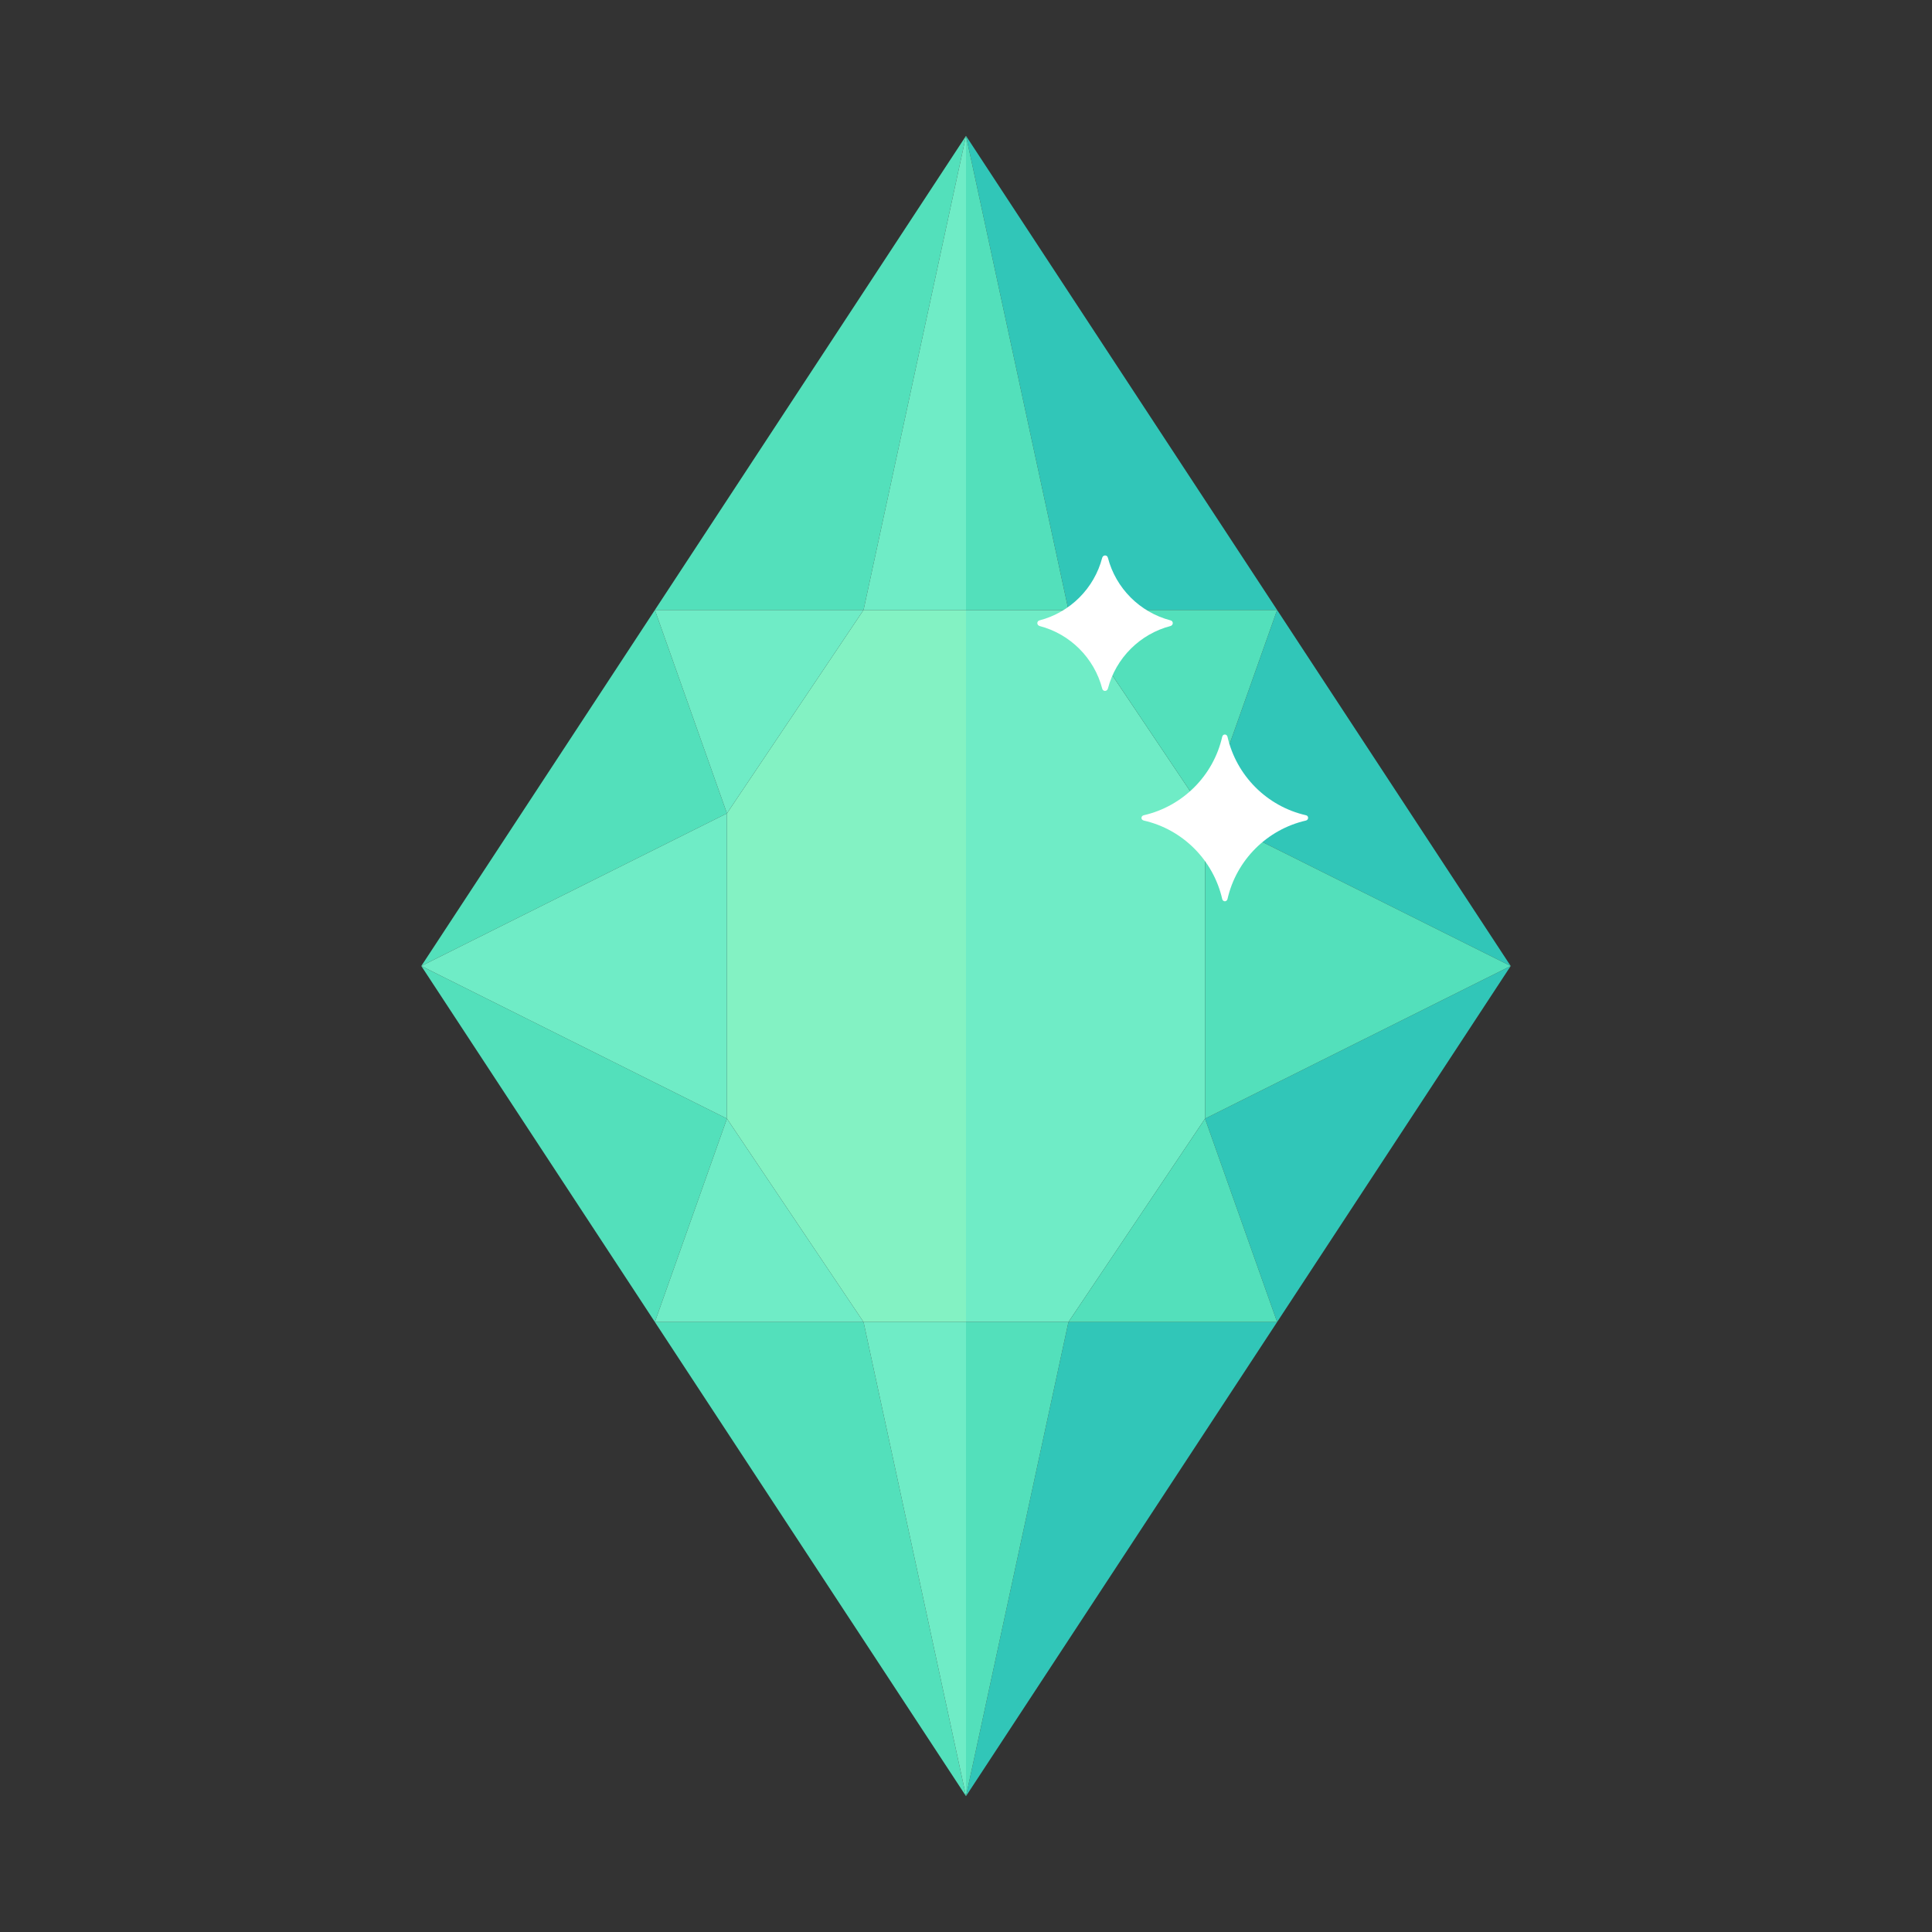 <?xml version="1.0" standalone="no"?><!DOCTYPE svg PUBLIC "-//W3C//DTD SVG 1.1//EN" "http://www.w3.org/Graphics/SVG/1.1/DTD/svg11.dtd"><svg t="1715773304320" class="icon" viewBox="0 0 1024 1024" version="1.1" xmlns="http://www.w3.org/2000/svg" p-id="6991" xmlns:xlink="http://www.w3.org/1999/xlink" width="200" height="200"><rect x="0" y="0" width="1024" height="1024" fill="#333333" stroke="none"/><path d="M512 72l-54.3 251.3H347.1zM385.3 431.1l-162 80.9 123.8-188.7zM385.3 592.9l-38.2 107.8L223.3 512zM512 952L347.1 700.7h110.6z" fill="#53E0BB" p-id="6992"></path><path d="M676.9 700.7L512 952l54.3-251.3zM800.7 512L676.9 700.7l-38.2-107.8zM800.7 512l-162-80.9 38.2-107.8zM676.9 323.3H566.3L512 72z" fill="#31C6B8" p-id="6993"></path><path d="M512 323.3v377.4h-54.3l-72.4-107.8V431.1l72.4-107.8z" fill="#83F2C3" p-id="6994"></path><path d="M638.7 431.1v161.8l-72.4 107.8H512V323.3h54.3zM385.3 431.1v161.8l-162-80.9zM457.7 323.3l-72.4 107.8-38.2-107.8z" fill="#6FECC6" p-id="6995"></path><path d="M676.9 323.3l-38.2 107.8-72.4-107.8zM800.7 512l-162 80.9V431.1z" fill="#53E0BB" p-id="6996"></path><path d="M457.7 700.7H347.1l38.2-107.8z" fill="#6FECC6" p-id="6997"></path><path d="M676.9 700.7H566.3l72.4-107.8z" fill="#53E0BB" p-id="6998"></path><path d="M512 72v251.3h-54.3zM512 700.7V952l-54.3-251.3z" fill="#6FECC6" p-id="6999"></path><path d="M566.3 700.7L512 952V700.7zM566.3 323.3H512V72z" fill="#53E0BB" p-id="7000"></path><path d="M692.2 432.1c-20.7-4.7-36.9-21-41.6-41.6-0.4-1.6-2.4-1.6-2.8 0-4.7 20.7-21 36.9-41.6 41.6-1.6 0.4-1.6 2.4 0 2.8 20.7 4.7 36.9 21 41.6 41.6 0.4 1.6 2.4 1.6 2.8 0 4.7-20.7 21-36.9 41.6-41.6 1.5-0.4 1.5-2.5 0-2.8zM620.4 328.8c-16.2-4.2-29-17-33.2-33.2-0.4-1.6-2.5-1.6-3 0-4.2 16.2-17 29-33.2 33.2-1.6 0.4-1.6 2.5 0 3 16.2 4.2 29 17 33.2 33.2 0.4 1.6 2.5 1.6 3 0 4.2-16.2 17-29 33.2-33.2 1.6-0.5 1.6-2.6 0-3z" fill="#FFFFFF" p-id="7001"></path></svg>